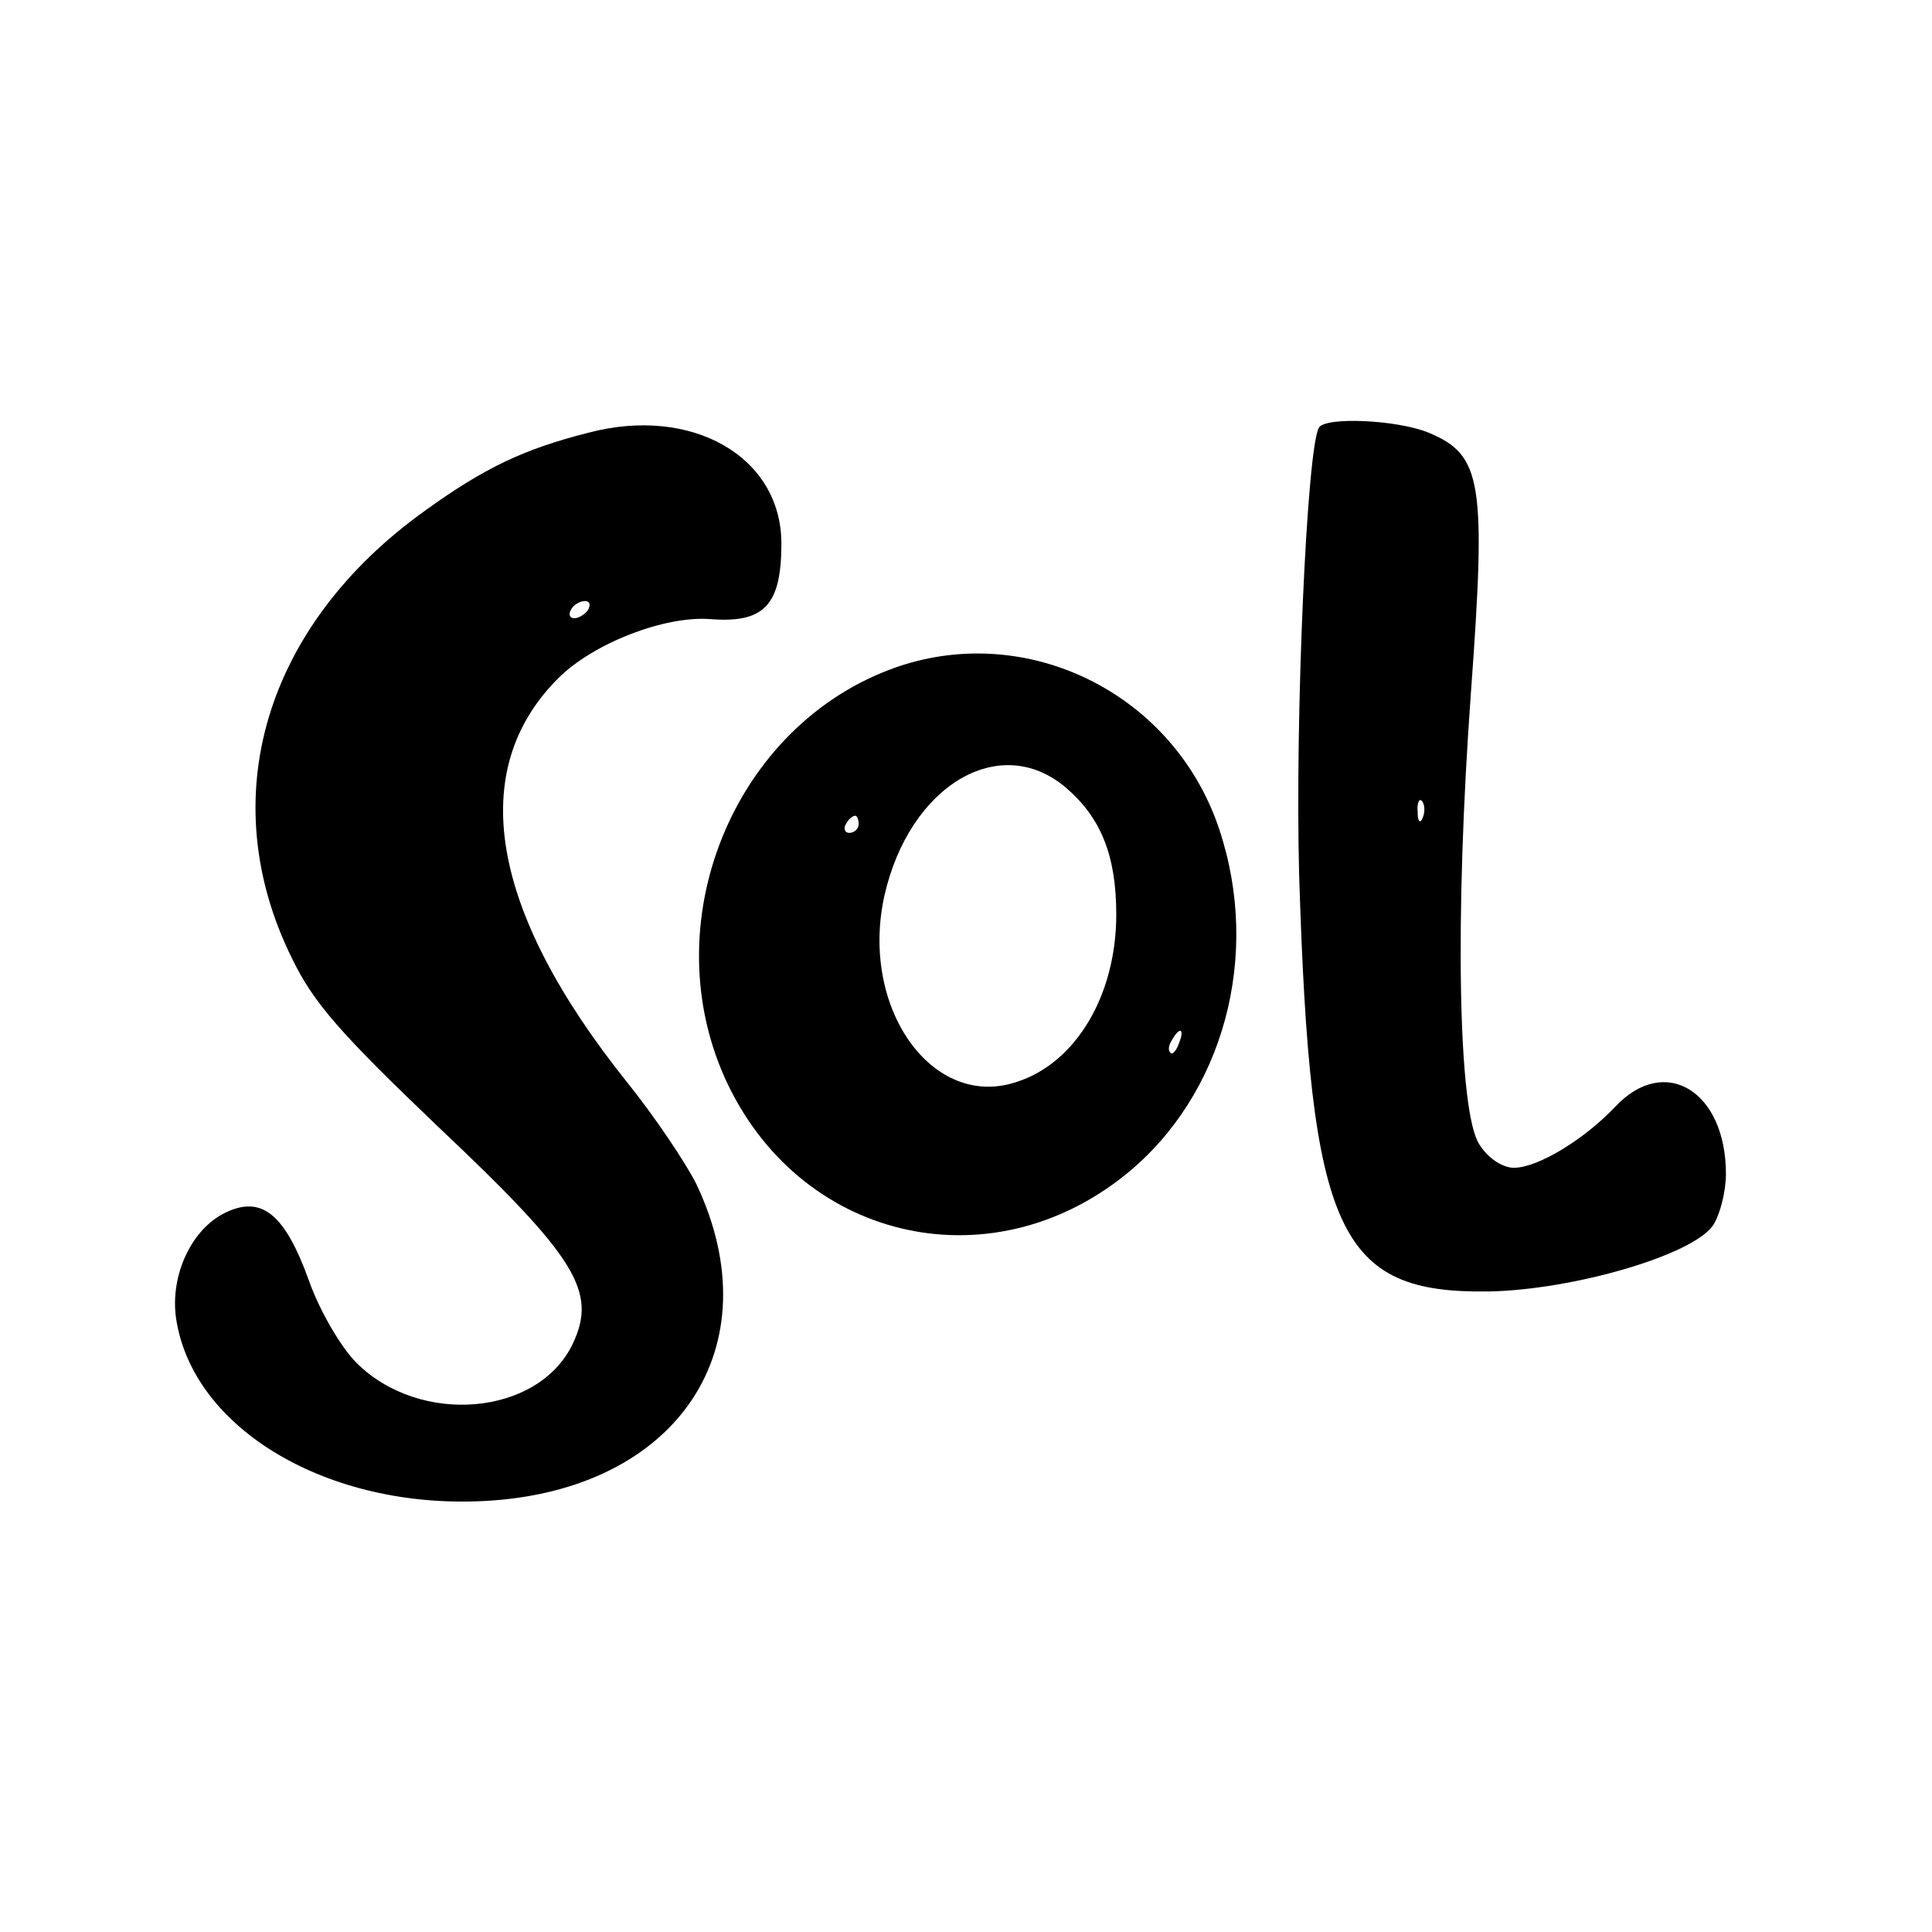 <?xml version="1.0" standalone="no"?>
<!DOCTYPE svg PUBLIC "-//W3C//DTD SVG 20010904//EN"
 "http://www.w3.org/TR/2001/REC-SVG-20010904/DTD/svg10.dtd">
<svg version="1.0" xmlns="http://www.w3.org/2000/svg"
 width="225pt" height="225pt" viewBox="0 0 225 225"
 preserveAspectRatio="xMidYMid meet">

<g transform="translate(0,225) scale(0.1,-0.1)"
fill="#000000" stroke="none">
<path d="M685 1746 c-75 -19 -121 -41 -189 -90 -188 -134 -248 -336 -156 -522
25 -52 57 -88 170 -196 161 -152 186 -192 157 -253 -40 -84 -178 -96 -252 -22
-18 18 -43 61 -55 95 -28 78 -55 100 -97 80 -40 -19 -65 -73 -58 -123 19 -129
177 -223 360 -213 224 12 336 179 246 369 -12 24 -48 78 -81 119 -160 200
-187 363 -80 470 41 41 124 73 177 69 63 -5 83 16 83 88 0 101 -104 161 -225
129z m0 -206 c-3 -5 -11 -10 -16 -10 -6 0 -7 5 -4 10 3 6 11 10 16 10 6 0 7
-4 4 -10z"/>
<path d="M1536 1752 c-14 -24 -28 -337 -23 -522 13 -416 45 -487 222 -484 97
2 236 42 260 77 8 12 15 39 15 60 0 96 -71 140 -129 78 -36 -38 -90 -71 -118
-71 -13 0 -30 11 -40 27 -25 37 -29 265 -10 526 18 246 13 277 -49 303 -36 15
-120 19 -128 6z m121 -454 c-3 -8 -6 -5 -6 6 -1 11 2 17 5 13 3 -3 4 -12 1
-19z"/>
<path d="M1053 1476 c-193 -61 -293 -293 -209 -481 85 -189 308 -242 468 -112
113 92 157 254 108 401 -51 154 -215 239 -367 192z m188 -143 c41 -35 59 -79
59 -148 0 -94 -47 -173 -116 -195 -98 -33 -183 86 -154 217 29 128 134 191
211 126z m-241 -43 c0 -5 -5 -10 -11 -10 -5 0 -7 5 -4 10 3 6 8 10 11 10 2 0
4 -4 4 -10z m373 -255 c-3 -9 -8 -14 -10 -11 -3 3 -2 9 2 15 9 16 15 13 8 -4z"/>
</g>
</svg>
